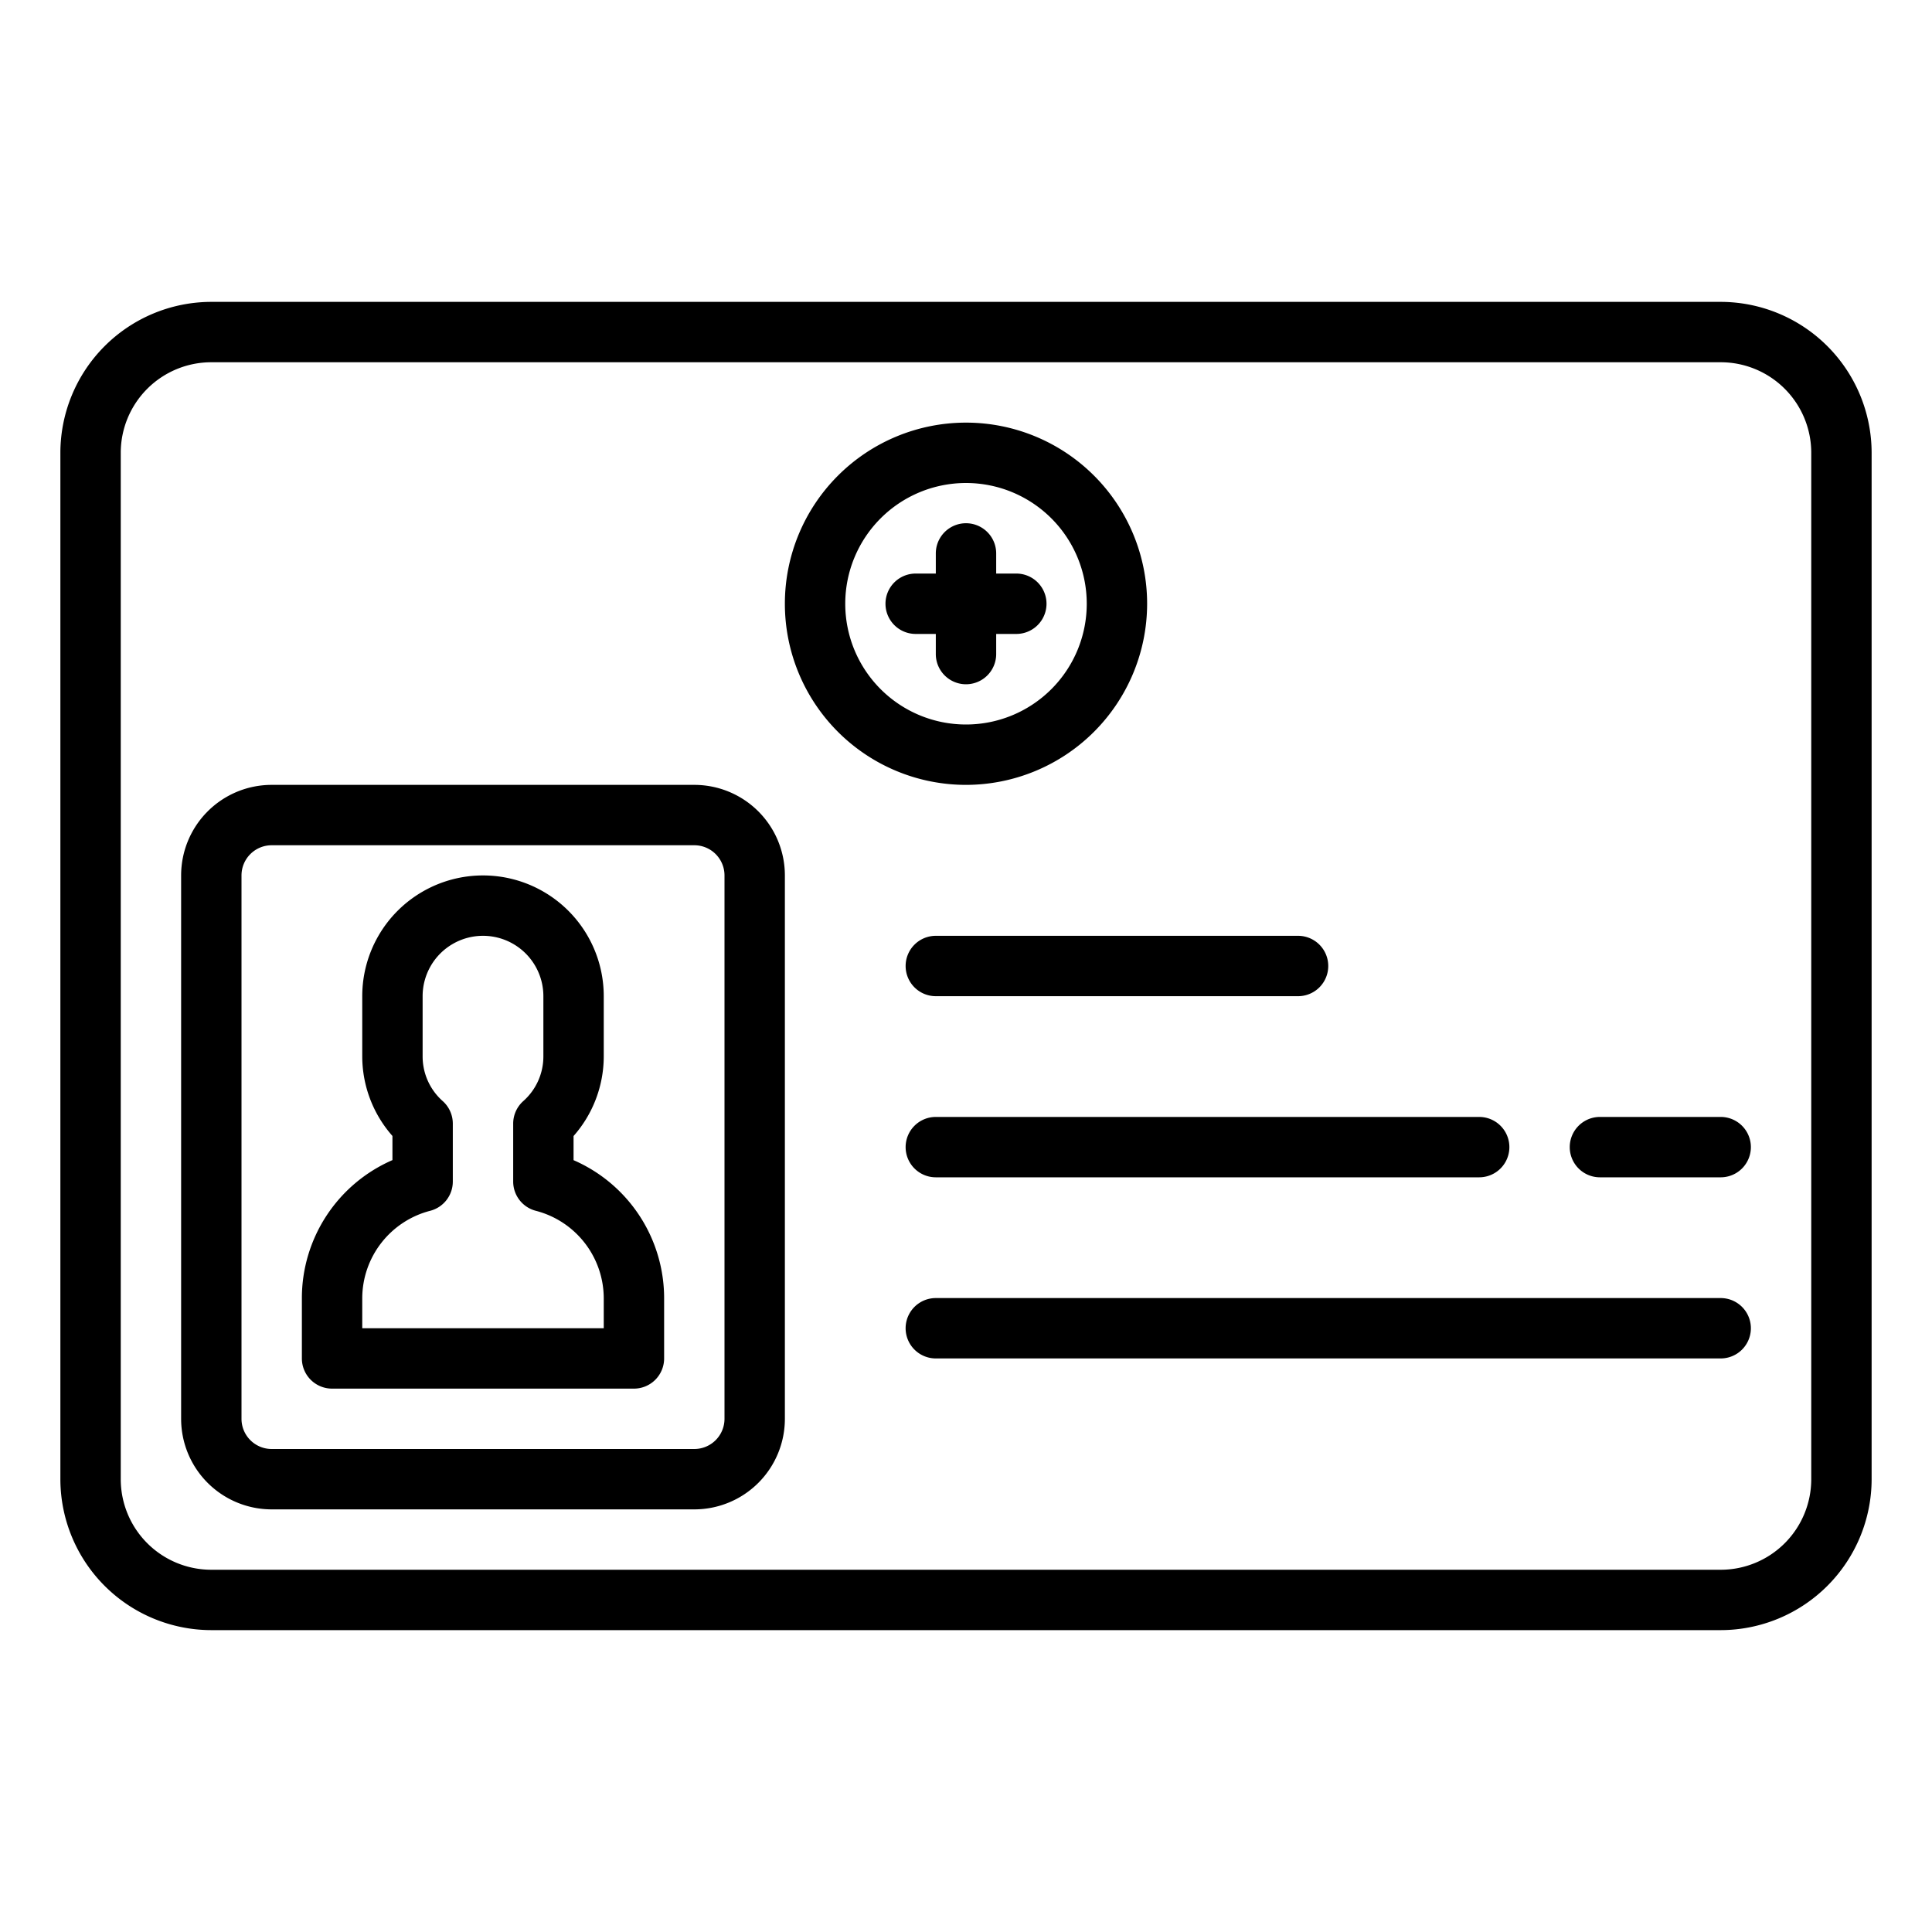 <svg xmlns="http://www.w3.org/2000/svg" viewBox="0 0 64 64" x="0px" y="0px"><g data-name="Medical Id Card"><path d="M57,10H7a5.006,5.006,0,0,0-5,5V49a5.006,5.006,0,0,0,5,5H57a5.006,5.006,0,0,0,5-5V15A5.006,5.006,0,0,0,57,10Zm3,39a3,3,0,0,1-3,3H7a3,3,0,0,1-3-3V15a3,3,0,0,1,3-3H57a3,3,0,0,1,3,3Z"></path><path d="M19,38.432v-.8A3.99,3.99,0,0,0,20,35V33a4,4,0,0,0-8,0v2a3.99,3.99,0,0,0,1,2.63v.8A4.987,4.987,0,0,0,10,43v2a1,1,0,0,0,1,1H21a1,1,0,0,0,1-1V43A4.987,4.987,0,0,0,19,38.432ZM20,44H12V43a3,3,0,0,1,2.251-2.891A1,1,0,0,0,15,39.142v-1.92a1,1,0,0,0-.33-.743A1.974,1.974,0,0,1,14,35V33a2,2,0,0,1,4,0v2a1.974,1.974,0,0,1-.67,1.479,1,1,0,0,0-.33.743v1.92a1,1,0,0,0,.749.967A3,3,0,0,1,20,43Z"></path><path d="M23,26H9a3,3,0,0,0-3,3V47a3,3,0,0,0,3,3H23a3,3,0,0,0,3-3V29A3,3,0,0,0,23,26Zm1,21a1,1,0,0,1-1,1H9a1,1,0,0,1-1-1V29a1,1,0,0,1,1-1H23a1,1,0,0,1,1,1Z"></path><path d="M33,21.667V21h.667a1,1,0,0,0,0-2H33v-.667a1,1,0,0,0-2,0V19h-.667a1,1,0,0,0,0,2H31v.667a1,1,0,0,0,2,0Z"></path><path d="M38,20a6,6,0,1,0-6,6A6.006,6.006,0,0,0,38,20ZM28,20a4,4,0,1,1,4,4A4,4,0,0,1,28,20Z"></path><path d="M30,32a1,1,0,0,0,1,1H43a1,1,0,0,0,0-2H31A1,1,0,0,0,30,32Z"></path><path d="M30,38a1,1,0,0,0,1,1H49a1,1,0,0,0,0-2H31A1,1,0,0,0,30,38Z"></path><path d="M57,37H53a1,1,0,0,0,0,2h4a1,1,0,0,0,0-2Z"></path><path d="M57,43H31a1,1,0,0,0,0,2H57a1,1,0,0,0,0-2Z"></path></g></svg>